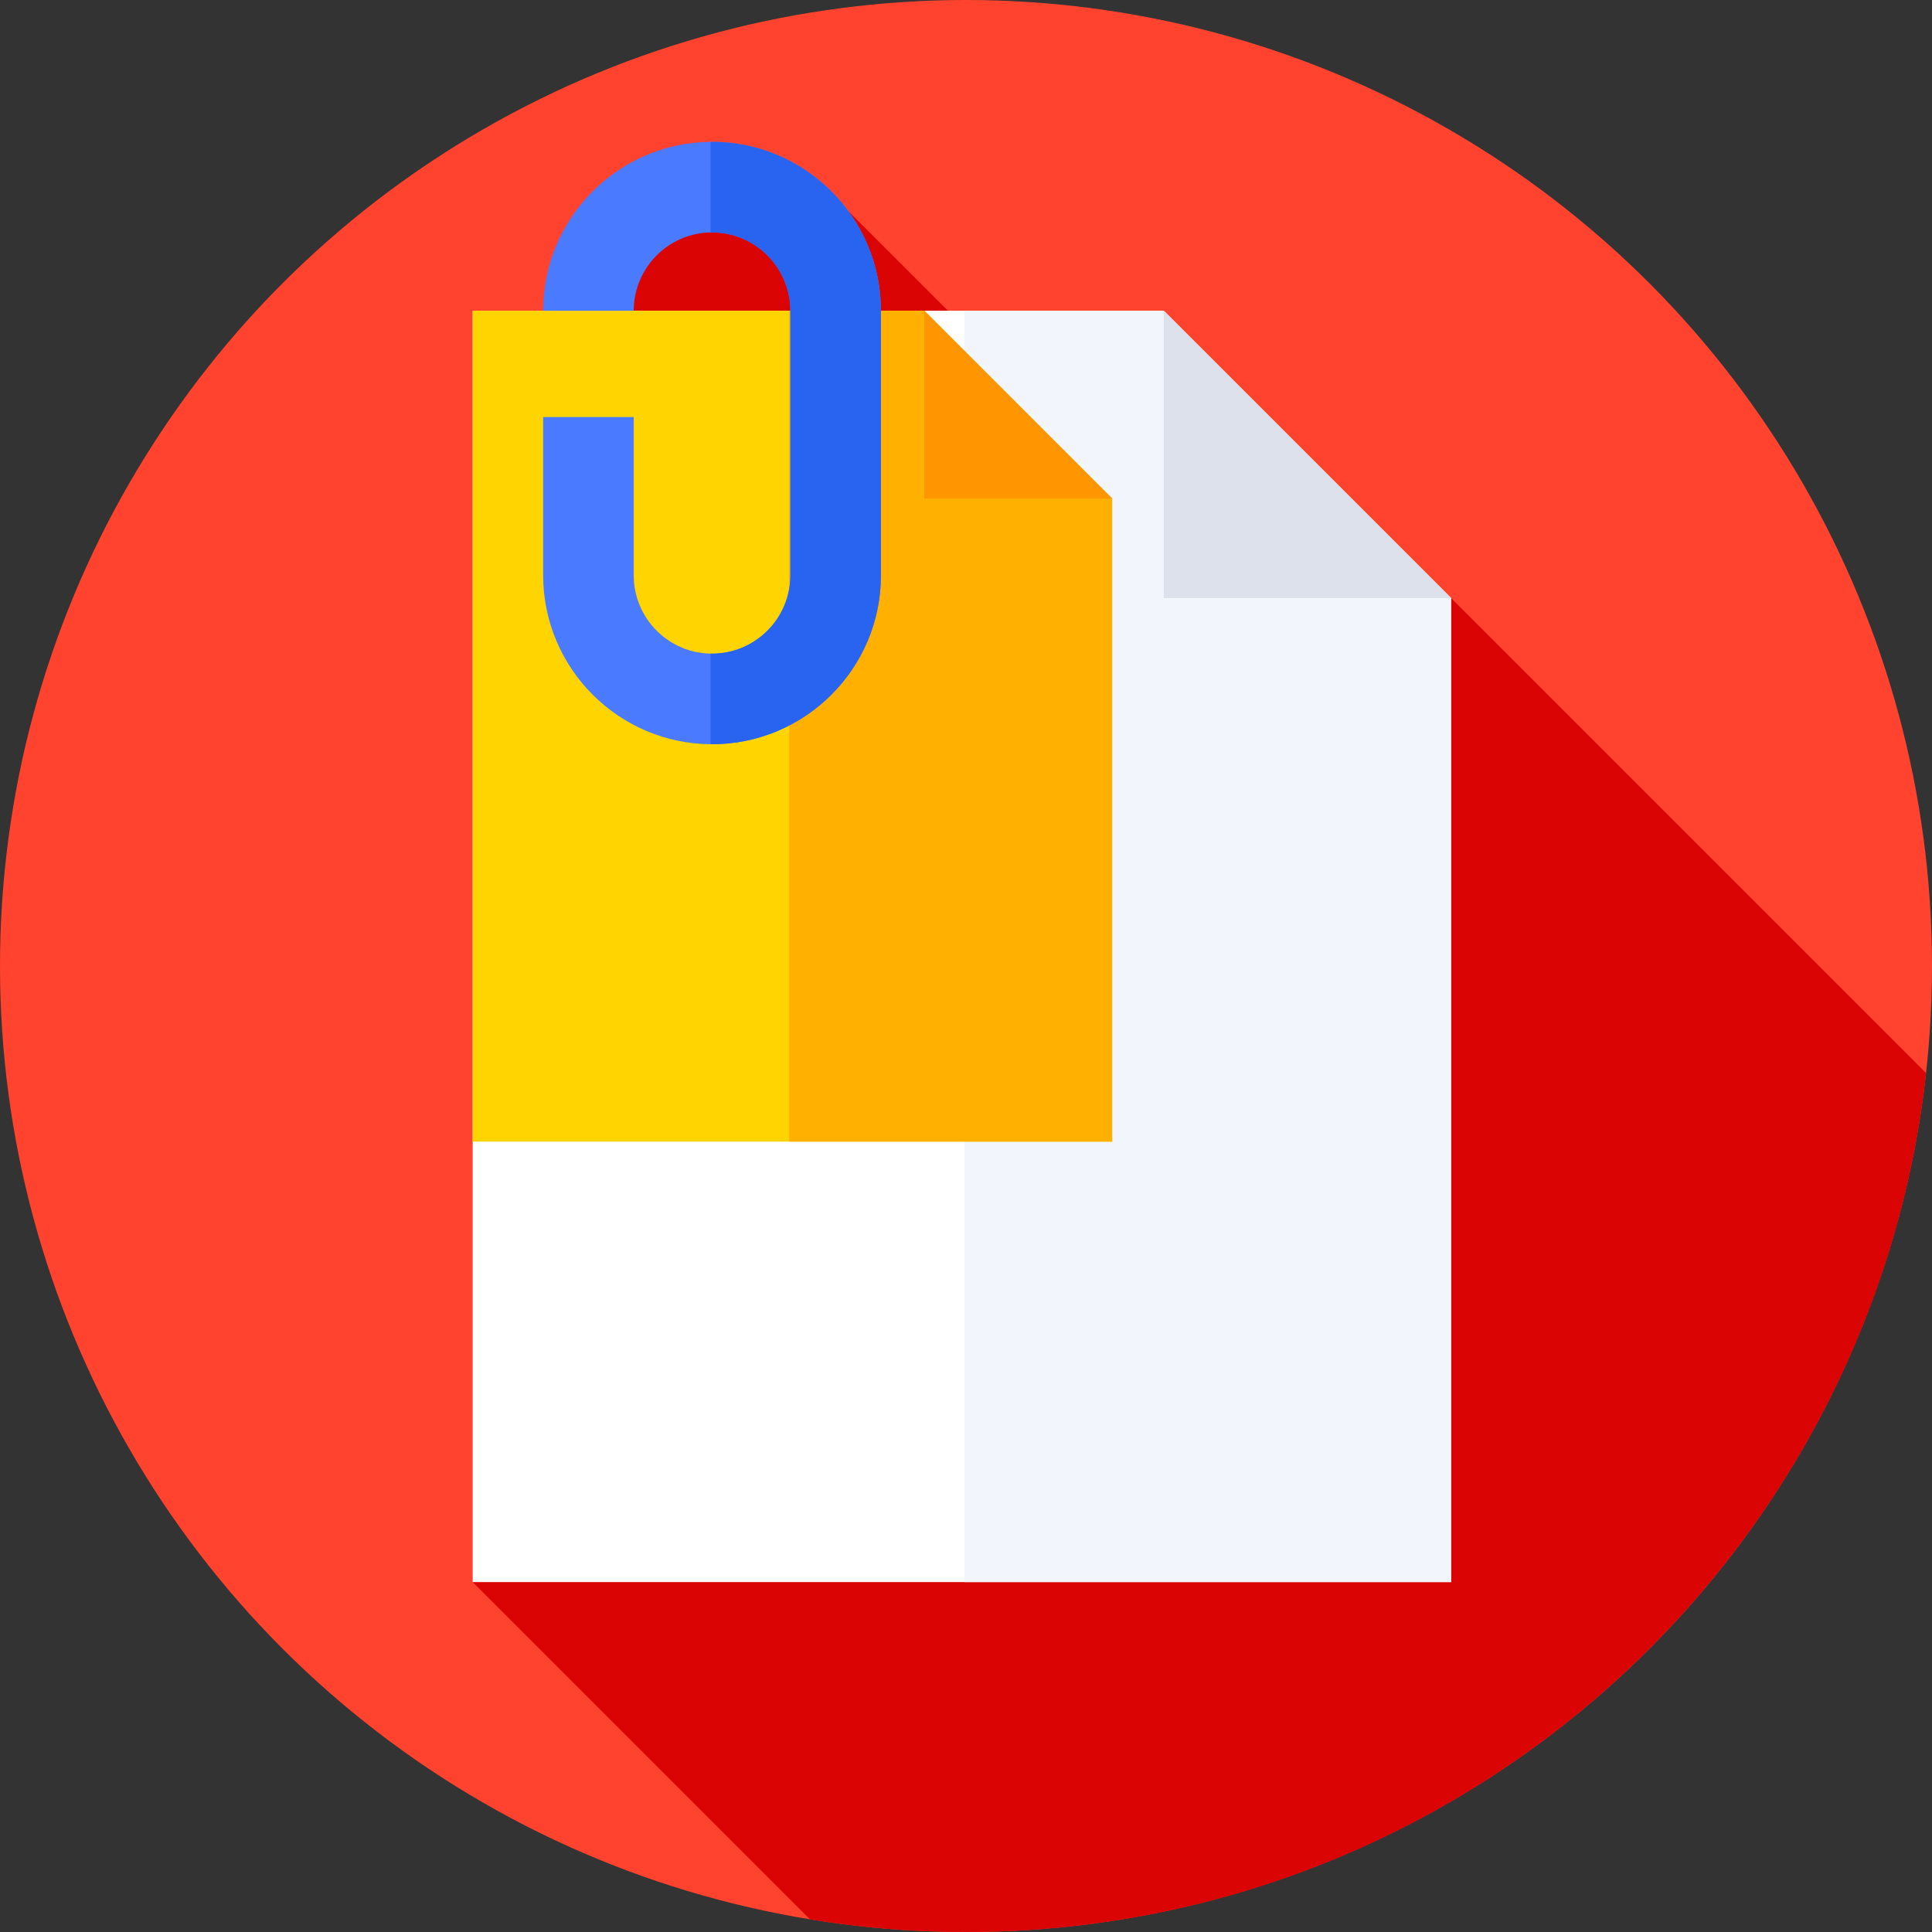 <?xml version="1.0" encoding="iso-8859-1"?>
<!-- Generator: Adobe Illustrator 21.0.0, SVG Export Plug-In . SVG Version: 6.00 Build 0)  -->
<svg version="1.1" id="Capa_1" xmlns="http://www.w3.org/2000/svg" xmlns:xlink="http://www.w3.org/1999/xlink" x="0px" y="0px"
	 viewBox="0 0 512 512" style="enable-background:new 0 0 512 512;" xml:space="preserve">
<rect x="0" y="0" width="512" height="512" fill="#333333" stroke="none"/>
<circle style="fill:#FF432E;" cx="256" cy="256" r="256"/>
<path style="fill:#DB0404;" d="M510.427,284.375l-125.86-125.86l-13.818,43.368L224.808,55.942L163.31,60l-38.04,359.271
	l89.389,89.388c13.46,2.186,27.265,3.34,41.342,3.34C387.793,512,496.307,412.404,510.427,284.375z"/>
<polygon style="fill:#FFFFFF;" points="308.398,82.346 125.269,82.346 125.269,419.271 384.567,419.271 384.567,158.515 "/>
<polygon style="fill:#F2F6FC;" points="384.567,158.515 308.398,82.346 255.571,82.346 255.571,419.271 384.567,419.271 "/>
<polygon style="fill:#DCE1EB;" points="308.398,158.515 384.567,158.515 308.398,82.346 "/>
<polygon style="fill:#FFD400;" points="244.954,82.346 125.269,82.346 125.269,302.544 294.734,302.544 294.734,132.126 "/>
<polygon style="fill:#FFB000;" points="294.734,132.126 244.953,82.346 209.143,82.346 209.143,302.544 294.734,302.544 "/>
<polygon style="fill:#FF9500;" points="244.953,132.126 294.734,132.126 244.953,82.346 "/>
<path style="fill:#4A7AFF;" d="M188.701,197.227c-24.679,0-44.757-20.078-44.757-44.757v-41.944h24v41.944
	c0,11.446,9.312,20.757,20.757,20.757s20.757-9.312,20.757-20.757V82.348c0-11.446-9.312-20.757-20.757-20.757
	s-20.757,9.312-20.757,20.757h-24c0-24.679,20.078-44.757,44.757-44.757s44.757,20.078,44.757,44.757v70.122
	C233.458,177.149,213.38,197.227,188.701,197.227z"/>
<path style="fill:#2864F0;" d="M188.701,37.591c-0.131,0-0.26,0.009-0.391,0.01v24.01c0.131-0.002,0.259-0.02,0.391-0.02
	c11.446,0,20.757,9.312,20.757,20.757v70.122c0,11.446-9.312,20.757-20.757,20.757c-0.132,0-0.26-0.017-0.391-0.02v24.01
	c0.131,0.001,0.26,0.01,0.391,0.01c24.679,0,44.757-20.078,44.757-44.757V82.348C233.458,57.669,213.38,37.591,188.701,37.591z"/>
<g>
</g>
<g>
</g>
<g>
</g>
<g>
</g>
<g>
</g>
<g>
</g>
<g>
</g>
<g>
</g>
<g>
</g>
<g>
</g>
<g>
</g>
<g>
</g>
<g>
</g>
<g>
</g>
<g>
</g>
</svg>
